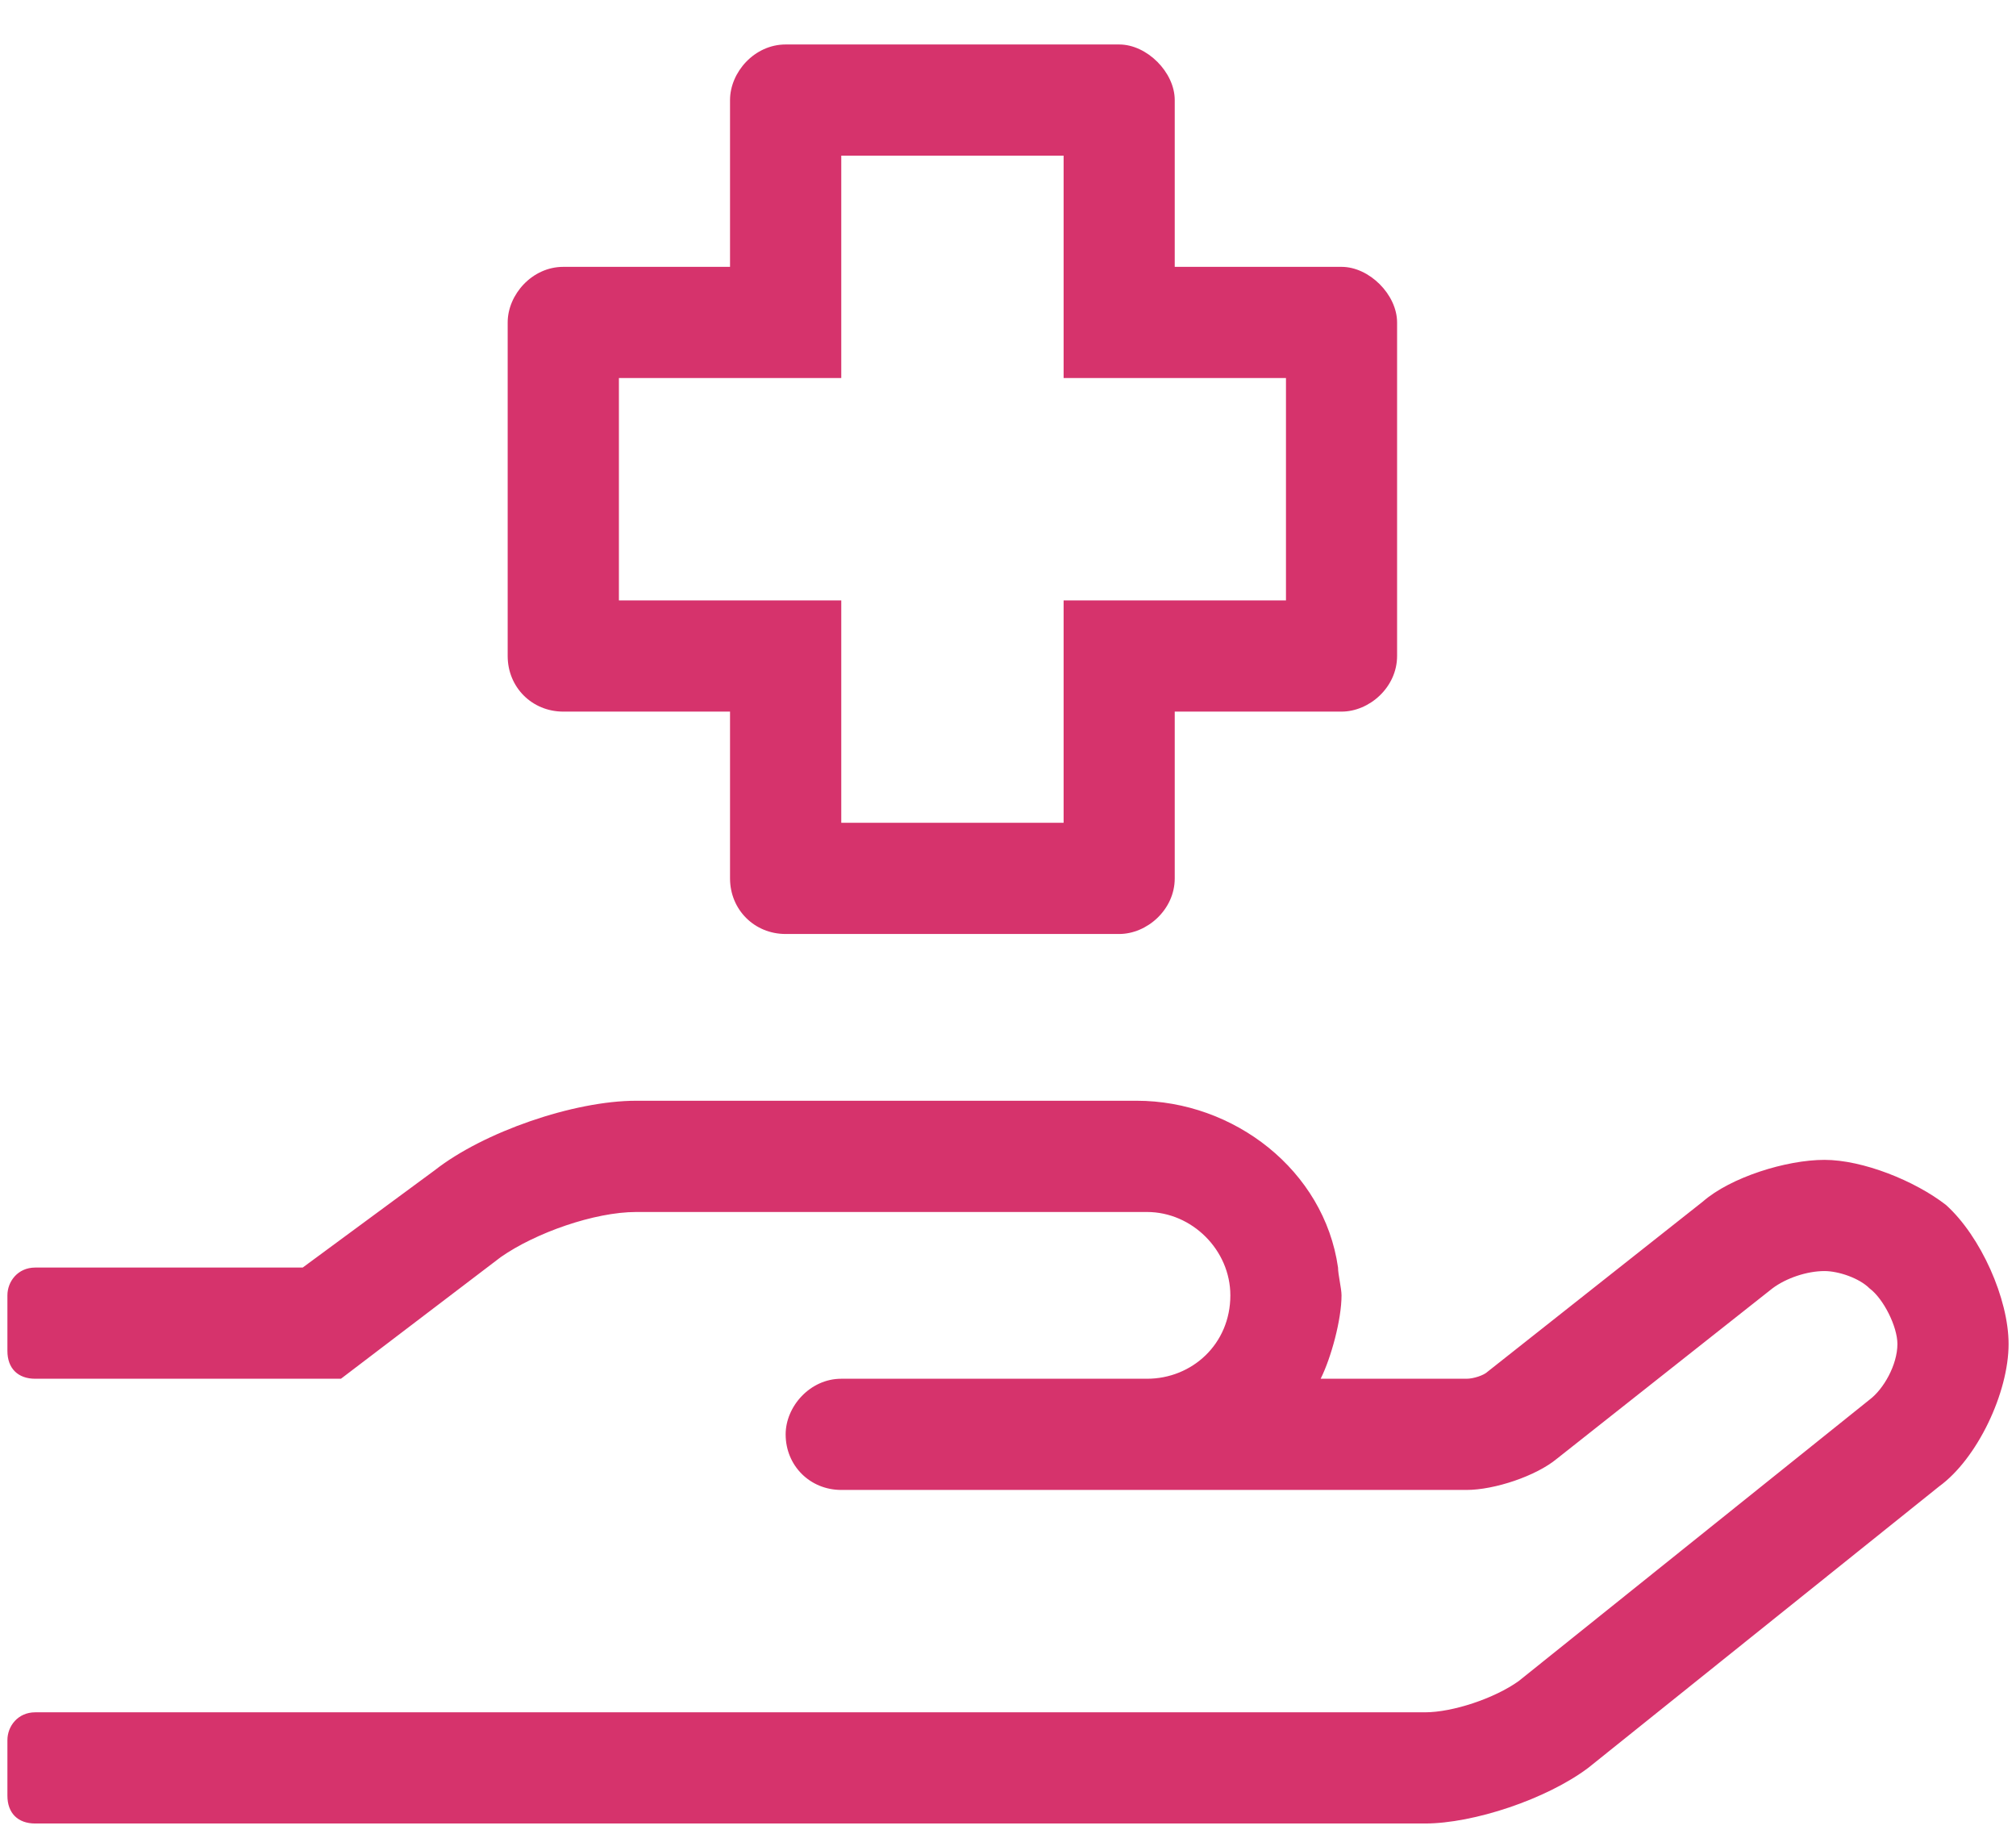 <svg width="34" height="31" viewBox="0 0 34 31" fill="none" xmlns="http://www.w3.org/2000/svg">
<path d="M9.5 12H12.312V14.812C12.312 15.34 12.723 15.75 13.25 15.75H18.875C19.344 15.75 19.812 15.34 19.812 14.812V12H22.625C23.094 12 23.562 11.59 23.562 11.062V5.438C23.562 4.969 23.094 4.5 22.625 4.5H19.812V1.688C19.812 1.219 19.344 0.75 18.875 0.75H13.25C12.723 0.75 12.312 1.219 12.312 1.688V4.5H9.5C8.973 4.5 8.562 4.969 8.562 5.438V11.062C8.562 11.59 8.973 12 9.5 12ZM10.438 6.375H14.188V2.625H17.938V6.375H21.688V10.125H17.938V13.875H14.188V10.125H10.438V6.375ZM32.82 20.32C32.293 19.91 31.414 19.559 30.77 19.559C30.125 19.559 29.188 19.852 28.719 20.262L25.086 23.133C25.027 23.191 24.852 23.25 24.734 23.25H22.273C22.449 22.898 22.625 22.254 22.625 21.844C22.625 21.727 22.566 21.492 22.566 21.375C22.332 19.734 20.809 18.562 19.168 18.562H10.73C9.676 18.562 8.152 19.09 7.332 19.734L5.105 21.375H0.594C0.301 21.375 0.125 21.609 0.125 21.844V22.781C0.125 23.074 0.301 23.25 0.594 23.25H5.75L8.445 21.199C9.031 20.789 10.027 20.438 10.73 20.438H19.344C20.105 20.438 20.75 21.082 20.75 21.844C20.75 22.664 20.105 23.25 19.344 23.25H14.188C13.66 23.25 13.25 23.719 13.25 24.188C13.25 24.715 13.66 25.125 14.188 25.125H24.734C25.203 25.125 25.906 24.891 26.258 24.598L29.891 21.727C30.125 21.551 30.477 21.434 30.77 21.434C31.004 21.434 31.355 21.551 31.531 21.727C31.766 21.902 32 22.371 32 22.664C32 23.016 31.766 23.426 31.531 23.602L25.613 28.348C25.203 28.641 24.5 28.875 24.031 28.875H0.594C0.301 28.875 0.125 29.109 0.125 29.344V30.281C0.125 30.574 0.301 30.75 0.594 30.75H24.031C24.852 30.75 26.082 30.34 26.785 29.812L32.703 25.066C33.348 24.598 33.875 23.484 33.875 22.664C33.875 21.902 33.406 20.848 32.82 20.32Z" fill="#D6336C"/>
</svg>
